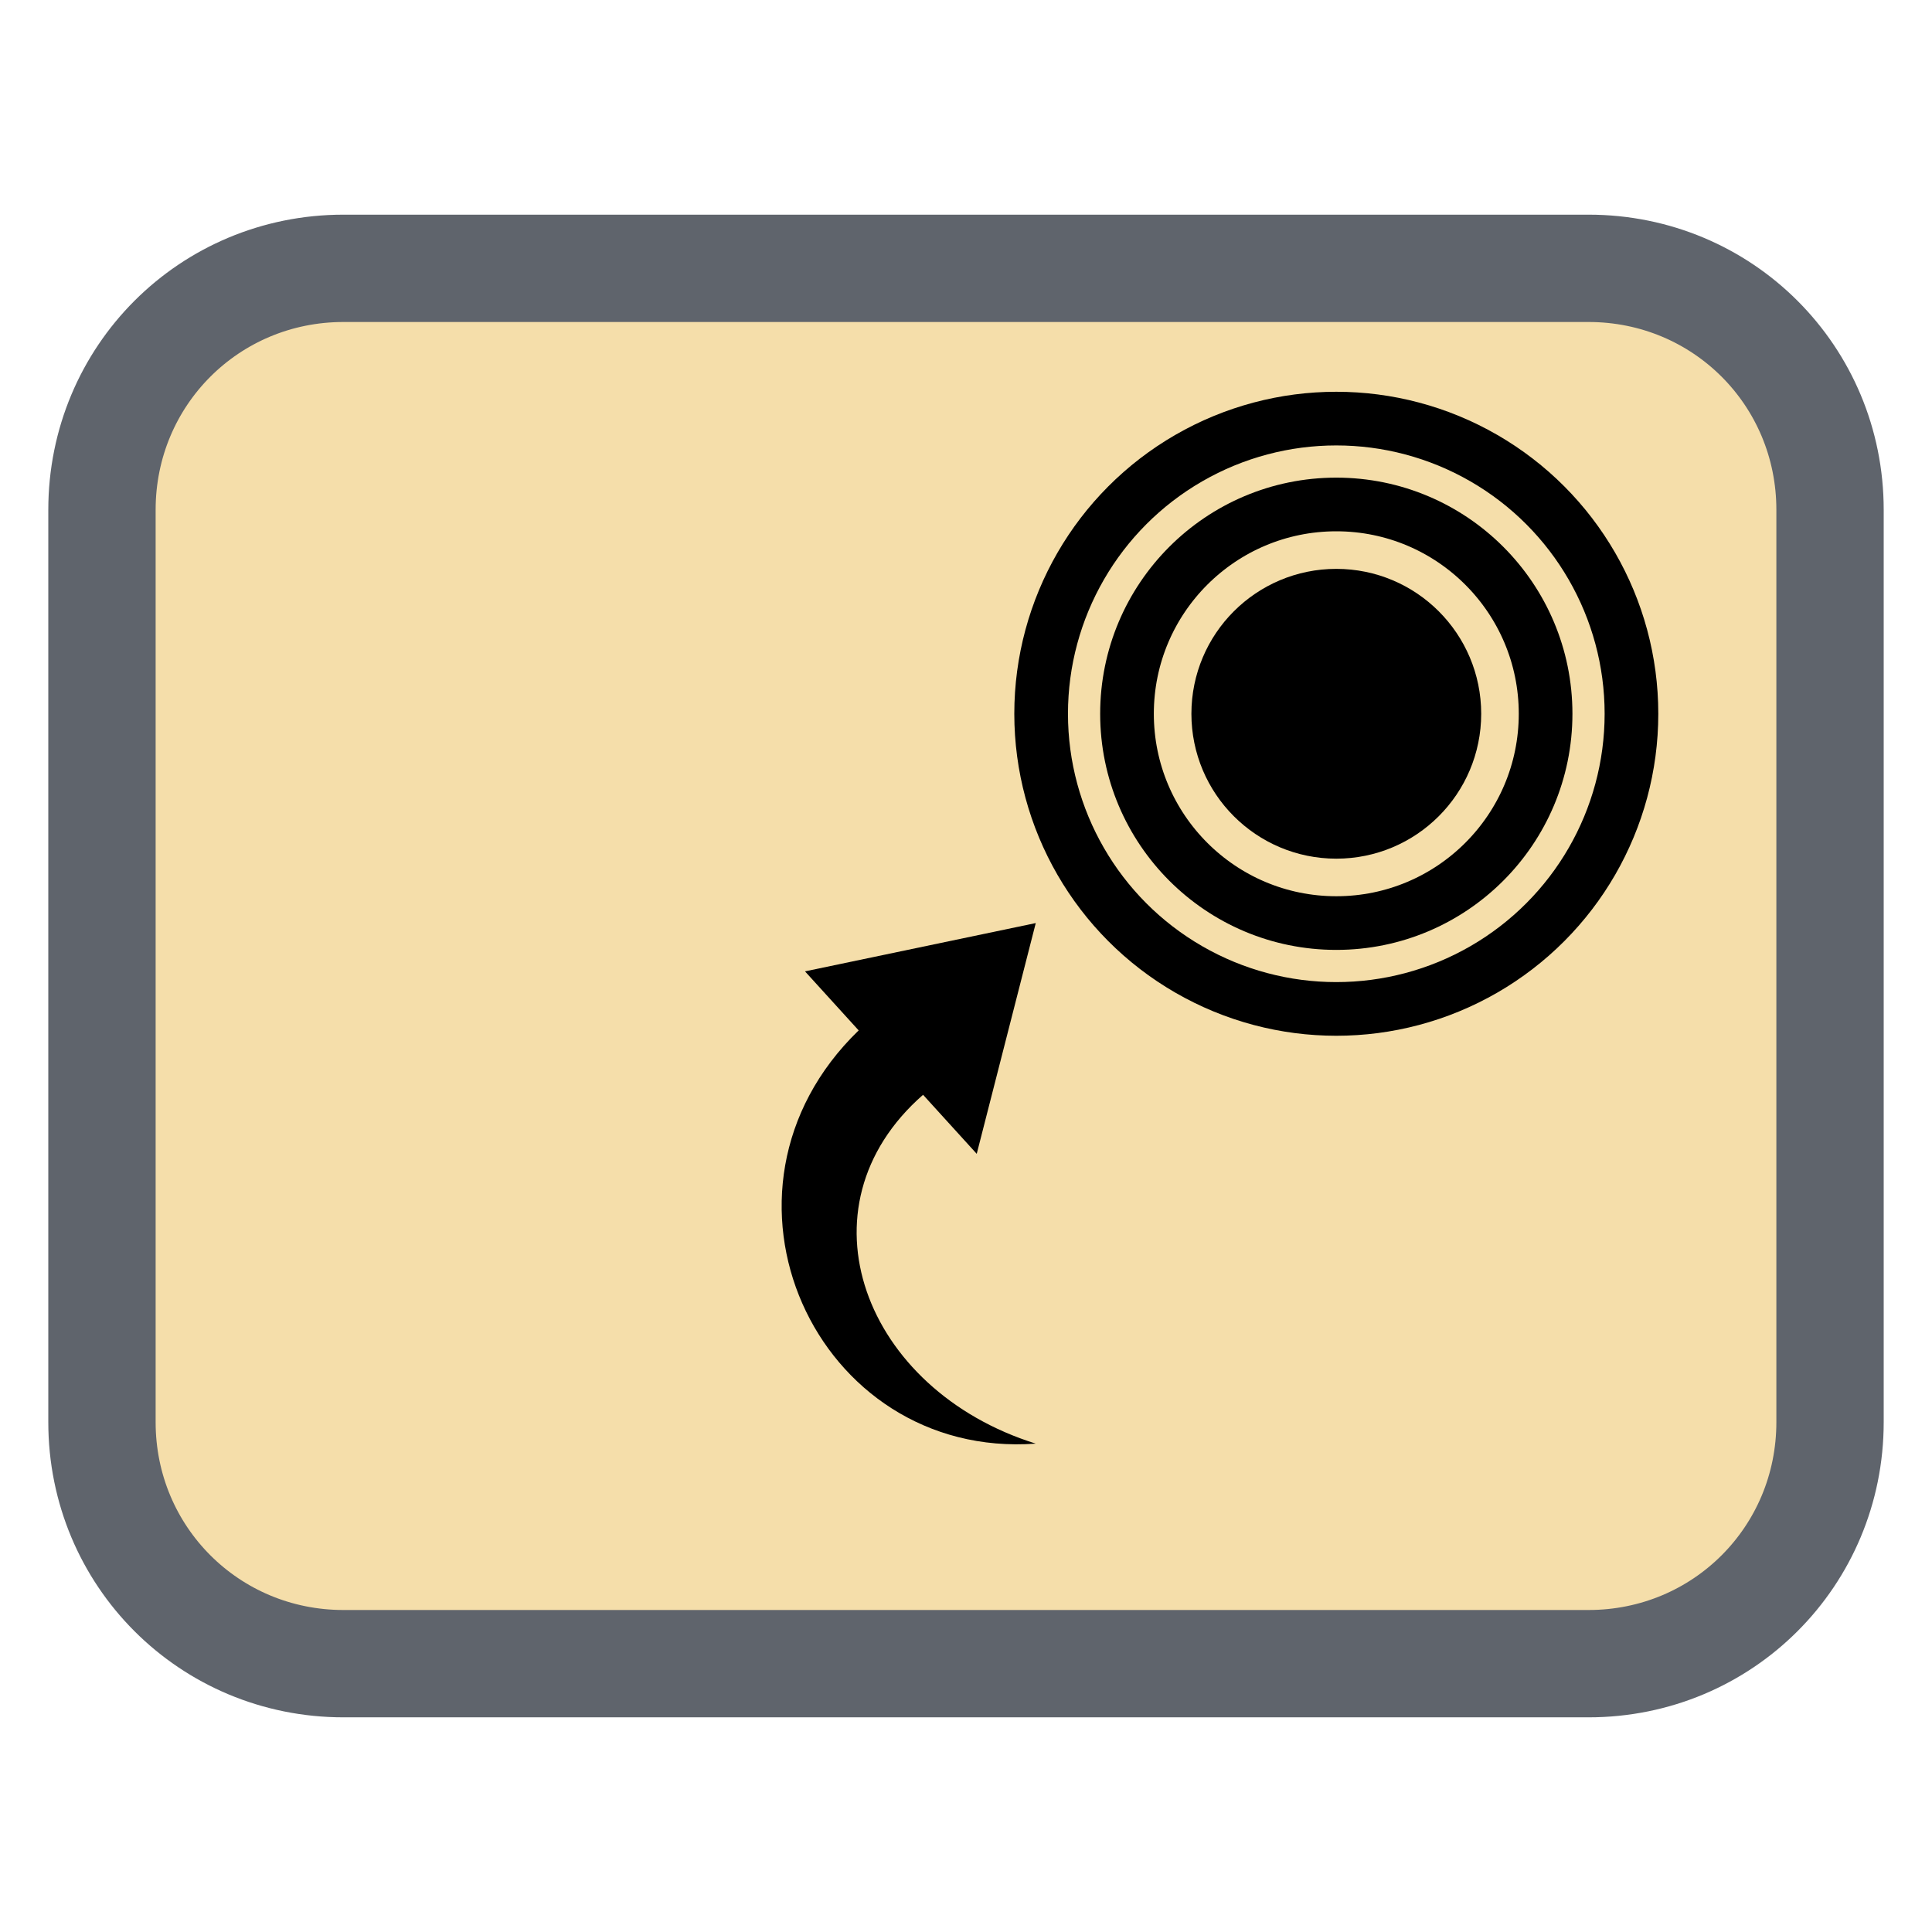 <?xml version="1.0" encoding="UTF-8" standalone="no"?>
<svg
   xmlns:dc="http://purl.org/dc/elements/1.1/"
   xmlns:cc="http://creativecommons.org/ns#"
   xmlns:rdf="http://www.w3.org/1999/02/22-rdf-syntax-ns#"
   xmlns:svg="http://www.w3.org/2000/svg"
   xmlns="http://www.w3.org/2000/svg"
   xmlns:sodipodi="http://sodipodi.sourceforge.net/DTD/sodipodi-0.dtd"
   xmlns:inkscape="http://www.inkscape.org/namespaces/inkscape"
   xml:space="preserve"
   style="enable-background:new 0 0 36 36;"
   viewBox="0 0 36 36"
   height="36px"
   width="36px"
   y="0px"
   x="0px"
   id="svg2"
   version="1.1"
   inkscape:version="0.91 r13725"
   sodipodi:docname="ArchiMateCourseOfAction.svg"><sodipodi:namedview
     pagecolor="#ffffff"
     bordercolor="#666666"
     borderopacity="1"
     objecttolerance="10"
     gridtolerance="10"
     guidetolerance="10"
     inkscape:pageopacity="0"
     inkscape:pageshadow="2"
     inkscape:window-width="1710"
     inkscape:window-height="946"
     id="namedview14"
     showgrid="false"
     inkscape:zoom="6.5555556"
     inkscape:cx="18"
     inkscape:cy="18"
     inkscape:window-x="1680"
     inkscape:window-y="29"
     inkscape:window-maximized="0"
     inkscape:current-layer="svg2" /><defs
     id="defs17" /><style
     id="style3"
     type="text/css">
	.st0{fill:url(#rect8069_1_);stroke:#5F646C;stroke-width:2;}
	.st1{fill:none;stroke:#000000;}
	.st2{stroke:#000000;}
</style><linearGradient
     y2="18"
     x2="34.094"
     y1="18"
     x1="1.906"
     gradientUnits="userSpaceOnUse"
     id="rect8069_1_"><stop
       id="stop6"
       style="stop-color:#f5deaa;stop-opacity:1"
       offset="0" /><stop
       id="stop8"
       style="stop-color:#F5DEAA"
       offset="1" /></linearGradient><path
     d="M6.4,5h23.2c2.5,0,4.5,2,4.5,4.5v17c0,2.5-2,4.5-4.5,4.5H6.4c-2.5,0-4.5-2-4.5-4.5v-17  C1.9,7,3.9,5,6.4,5z"
     class="st0"
     id="rect8069" /><circle
     r="3.9"
     cy="13.3"
     cx="24.9"
     class="st1"
     id="svg_3-9" /><circle
     r="2.2"
     cy="13.3"
     cx="24.9"
     class="st2"
     id="svg_6" /><circle
     r="5.5"
     cy="13.3"
     cx="24.9"
     class="st1"
     id="svg_3-9_1_" /><path
     d="M19.3,26.9c-4.1,0.3-6.4-4.7-3.3-7.7l-1-1.1  l4.3-0.9l-1.1,4.3l-1-1.1C14.8,22.5,16.1,25.9,19.3,26.9L19.3,26.9z"
     id="path1432" /></svg>